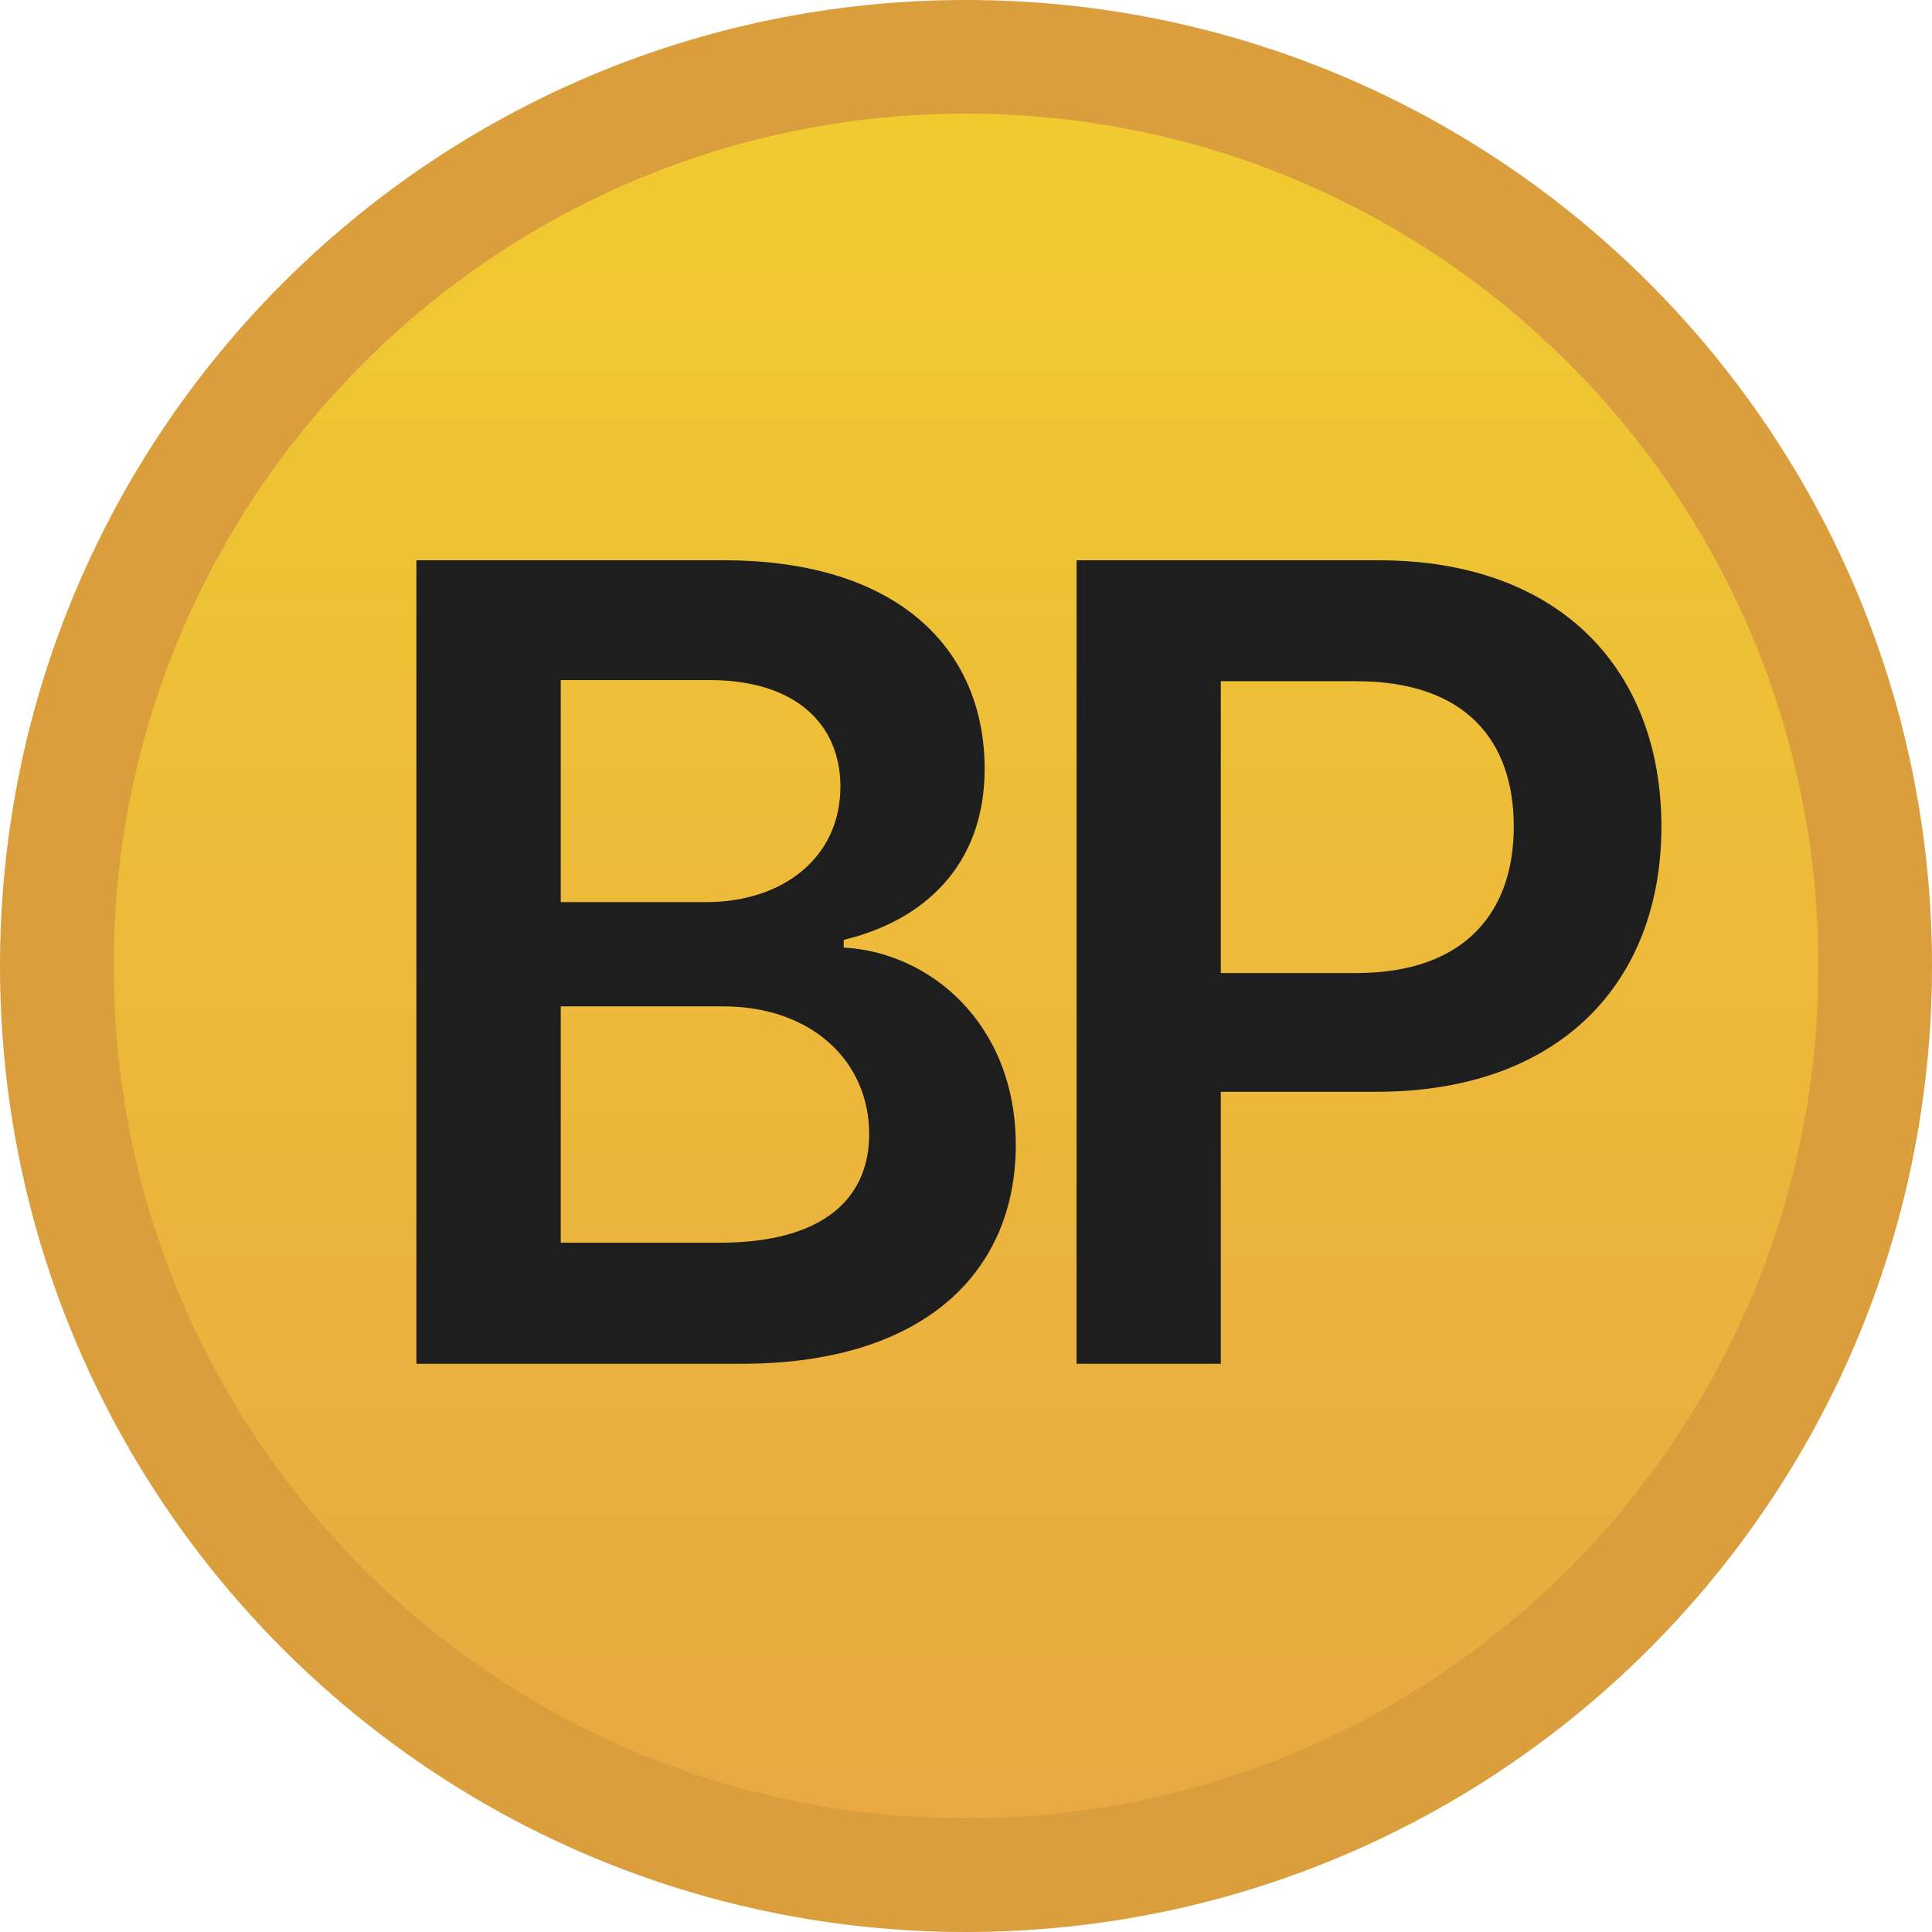 <svg width="17" height="17" viewBox="0 0 17 17" fill="none" xmlns="http://www.w3.org/2000/svg">
<path d="M16.5 8.5C16.5 12.918 12.918 16.5 8.5 16.5C4.082 16.5 0.5 12.918 0.5 8.5C0.5 4.082 4.082 0.5 8.5 0.5C12.918 0.5 16.5 4.082 16.5 8.5Z" fill="url(#paint0_linear_962_1934)" stroke="#DA9E3D"/>
<path d="M3.664 12L3.664 4.93L6.369 4.93C7.902 4.93 8.664 5.711 8.664 6.766C8.664 7.625 8.117 8.104 7.424 8.27L7.424 8.338C8.176 8.377 8.938 9.002 8.938 10.076C8.938 11.18 8.146 12 6.525 12L3.664 12ZM6.33 10.935C7.258 10.935 7.648 10.535 7.648 9.979C7.648 9.344 7.15 8.855 6.359 8.855L4.934 8.855L4.934 10.935L6.33 10.935ZM6.213 7.938C6.887 7.938 7.395 7.547 7.395 6.922C7.395 6.375 7.004 5.984 6.242 5.984L4.934 5.984L4.934 7.938L6.213 7.938ZM9.473 12L9.473 4.93L12.129 4.93C13.75 4.93 14.619 5.916 14.619 7.273C14.619 8.631 13.74 9.607 12.109 9.607L10.742 9.607L10.742 12L9.473 12ZM10.742 8.562L11.934 8.562C12.891 8.562 13.32 8.025 13.32 7.273C13.32 6.512 12.891 5.994 11.934 5.994L10.742 5.994L10.742 8.562Z" fill="#1E1E1E"/>
<defs>
<linearGradient id="paint0_linear_962_1934" x1="8.5" y1="7.72496e-10" x2="8.5" y2="17" gradientUnits="userSpaceOnUse">
<stop stop-color="#F1CD2F"/>
<stop offset="1" stop-color="#E8A644"/>
</linearGradient>
</defs>
</svg>
